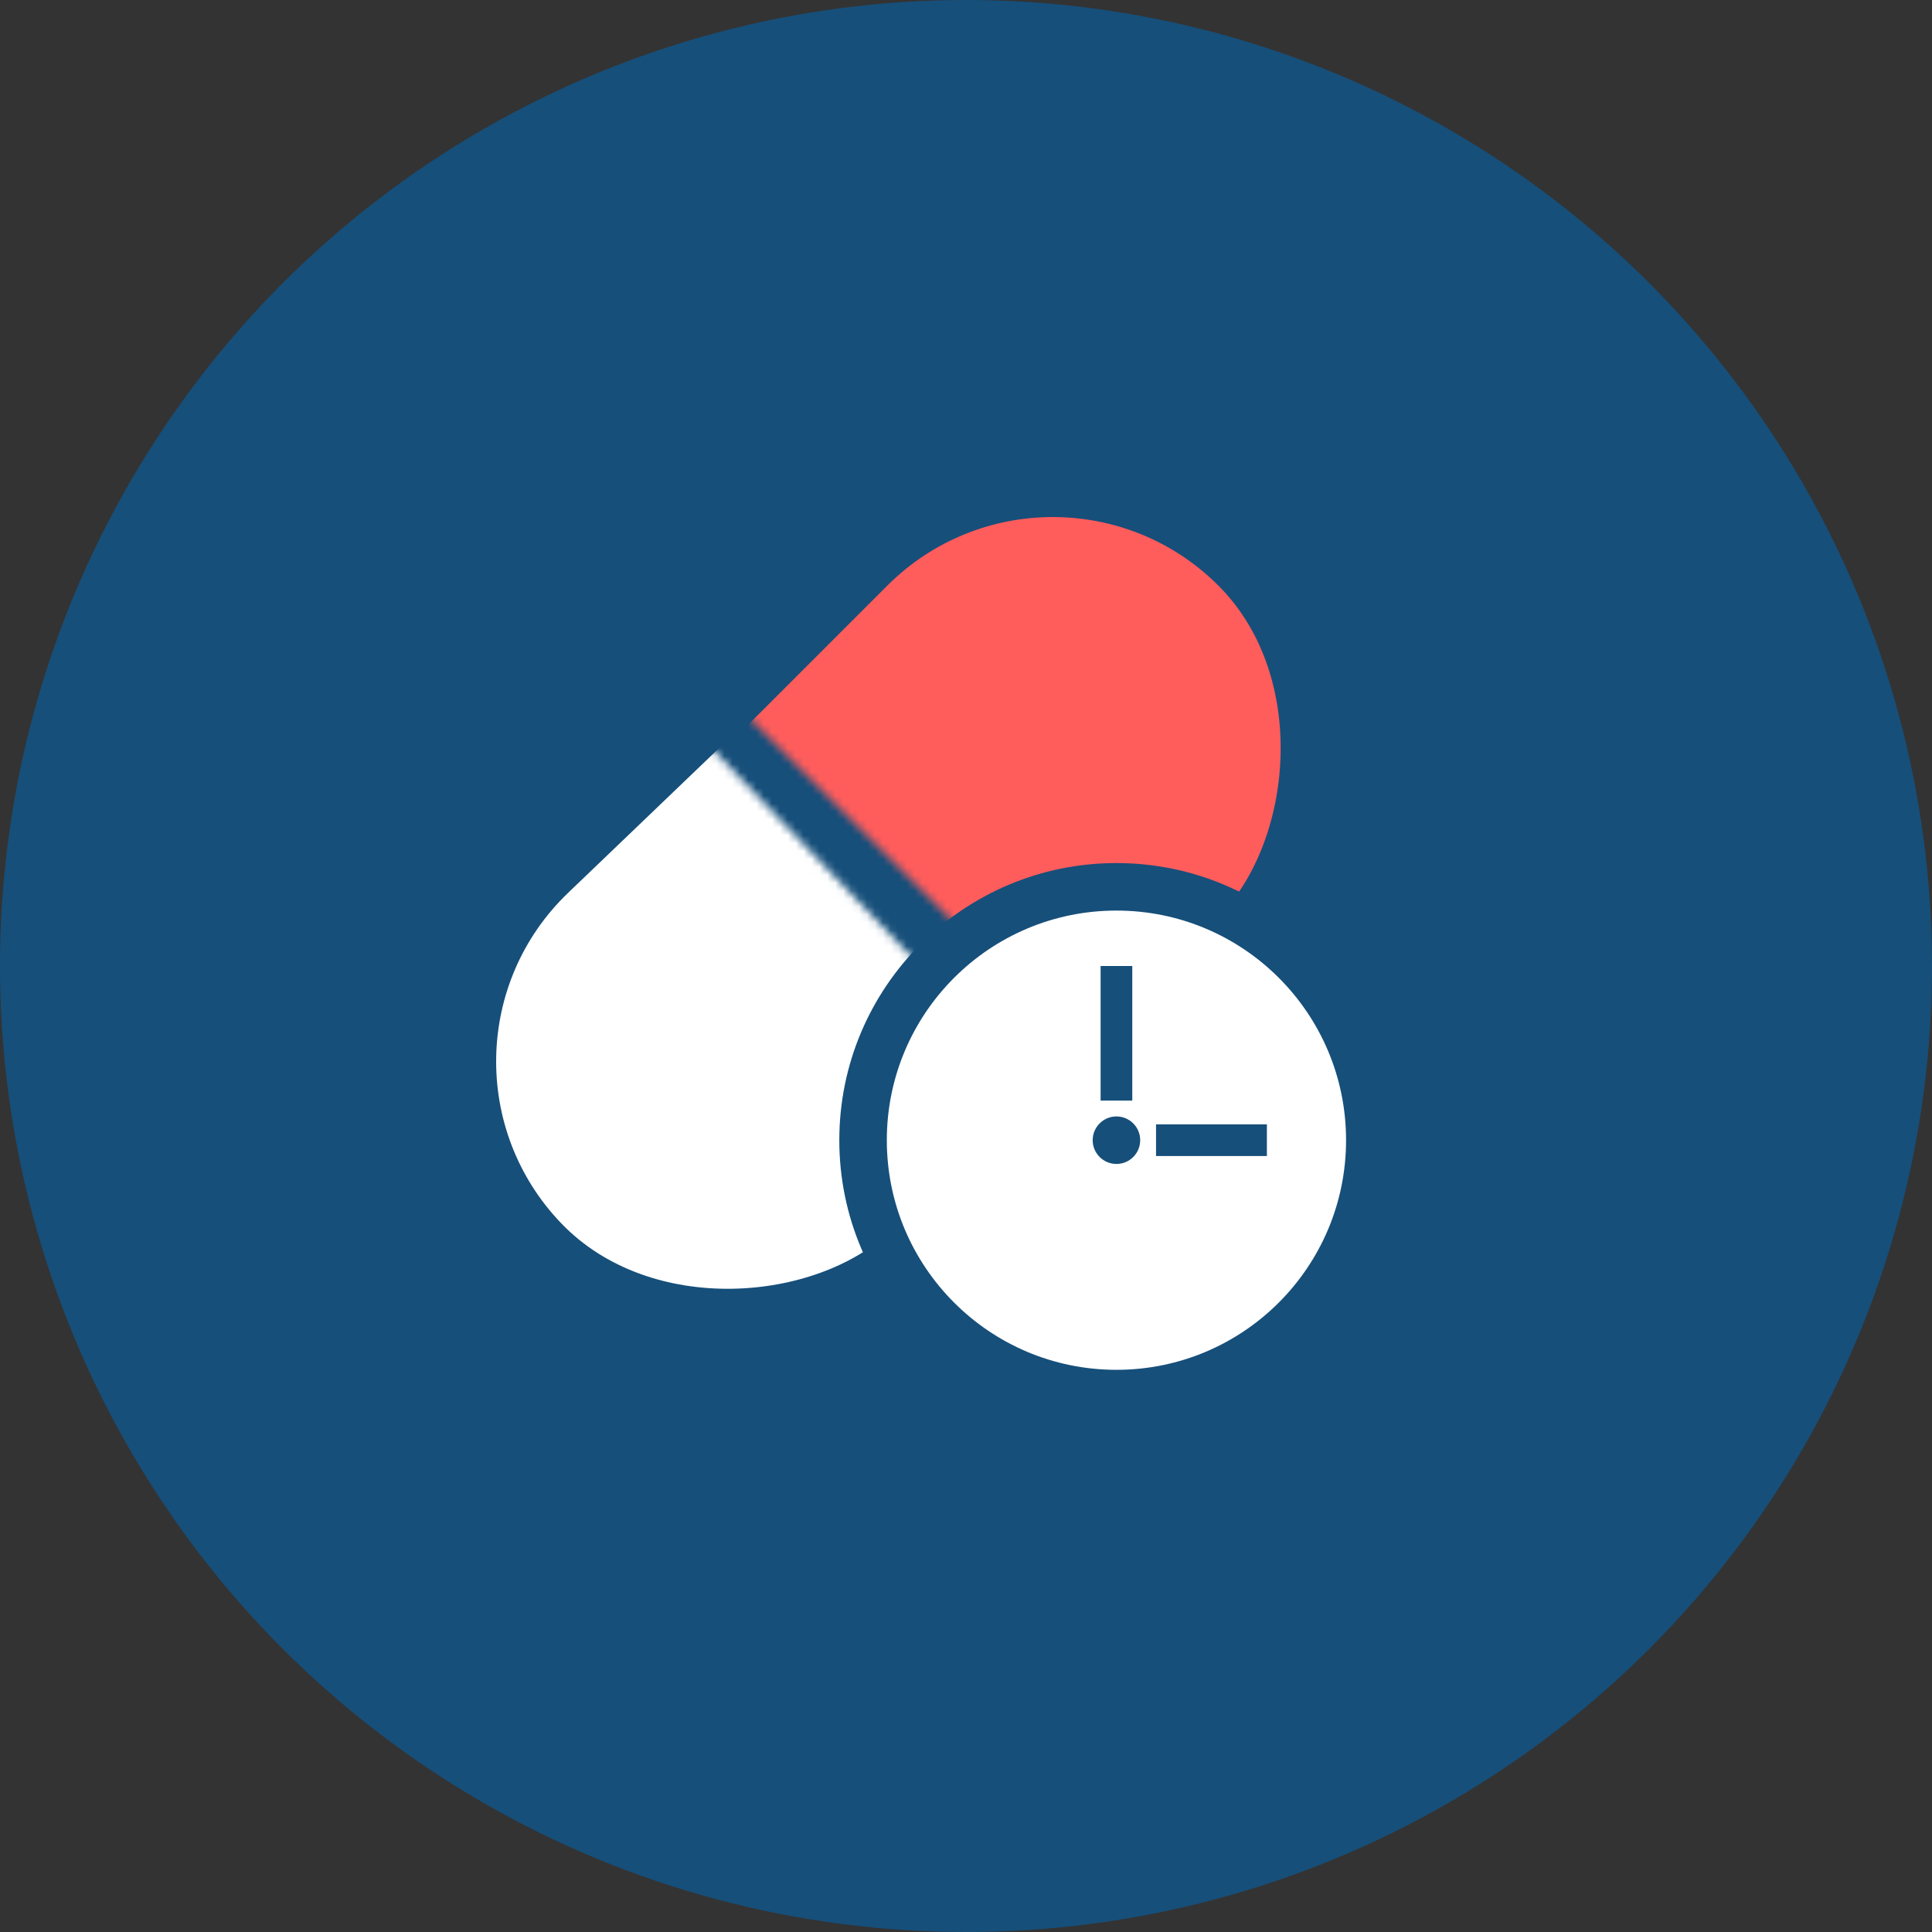 <svg width="244" height="244" viewBox="0 0 244 244" fill="none" xmlns="http://www.w3.org/2000/svg">
<rect x="0" y="0" width="244" height="244" fill="#333333" stroke="none"/>
<circle cx="122" cy="122" r="122" fill="#164F7A"/>
<mask id="mask0_50_2" style="mask-type:alpha" maskUnits="userSpaceOnUse" x="72" y="16" width="131" height="132">
<rect x="131.145" y="16" width="103.401" height="81.787" transform="rotate(46.243 131.145 16)" fill="#D9D9D9"/>
</mask>
<g mask="url(#mask0_50_2)">
<rect x="133.798" y="44.478" width="70.657" height="99.566" rx="35.329" transform="rotate(46.243 133.798 44.478)" fill="#164F7A"/>
</g>
<mask id="mask1_50_2" style="mask-type:alpha" maskUnits="userSpaceOnUse" x="13" y="72" width="131" height="132">
<rect width="103.401" height="81.787" transform="matrix(0.692 0.722 0.722 -0.692 13.001 129.128)" fill="#D9D9D9"/>
</mask>
<g mask="url(#mask1_50_2)">
<rect width="70.657" height="99.566" rx="35.329" transform="matrix(0.692 0.722 0.722 -0.692 41.337 133.013)" fill="#164F7A"/>
</g>
<mask id="mask2_50_2" style="mask-type:alpha" maskUnits="userSpaceOnUse" x="25" y="81" width="113" height="113">
<rect width="86.358" height="71.834" transform="matrix(0.692 0.722 0.722 -0.692 25.5 131.157)" fill="#D9D9D9"/>
</mask>
<g mask="url(#mask2_50_2)">
<rect width="59.011" height="93.091" rx="29.506" transform="matrix(0.692 0.722 0.722 -0.692 50.447 133.177)" fill="white"/>
</g>
<mask id="mask3_50_2" style="mask-type:alpha" maskUnits="userSpaceOnUse" x="81" y="28" width="112" height="111">
<rect x="131.146" y="28.352" width="86.55" height="69.906" transform="rotate(45 131.146 28.352)" fill="#D9D9D9"/>
</mask>
<g mask="url(#mask3_50_2)">
<rect x="132.969" y="53.051" width="59.142" height="90.593" rx="29.571" transform="rotate(45 132.969 53.051)" fill="#FF5C5C"/>
</g>
<circle cx="141" cy="144" r="35" fill="#164F7A"/>
<path d="M170 144C170 160.016 157.017 173 141 173C124.984 173 112 160.016 112 144C112 127.984 124.984 115 141 115C157.017 115 170 127.984 170 144Z" fill="white"/>
<circle cx="141" cy="144" r="3" fill="#164F7A"/>
<line x1="141" y1="122" x2="141" y2="139" stroke="#164F7A" stroke-width="4"/>
<line x1="146" y1="144" x2="160" y2="144" stroke="#164F7A" stroke-width="4"/>
</svg>
